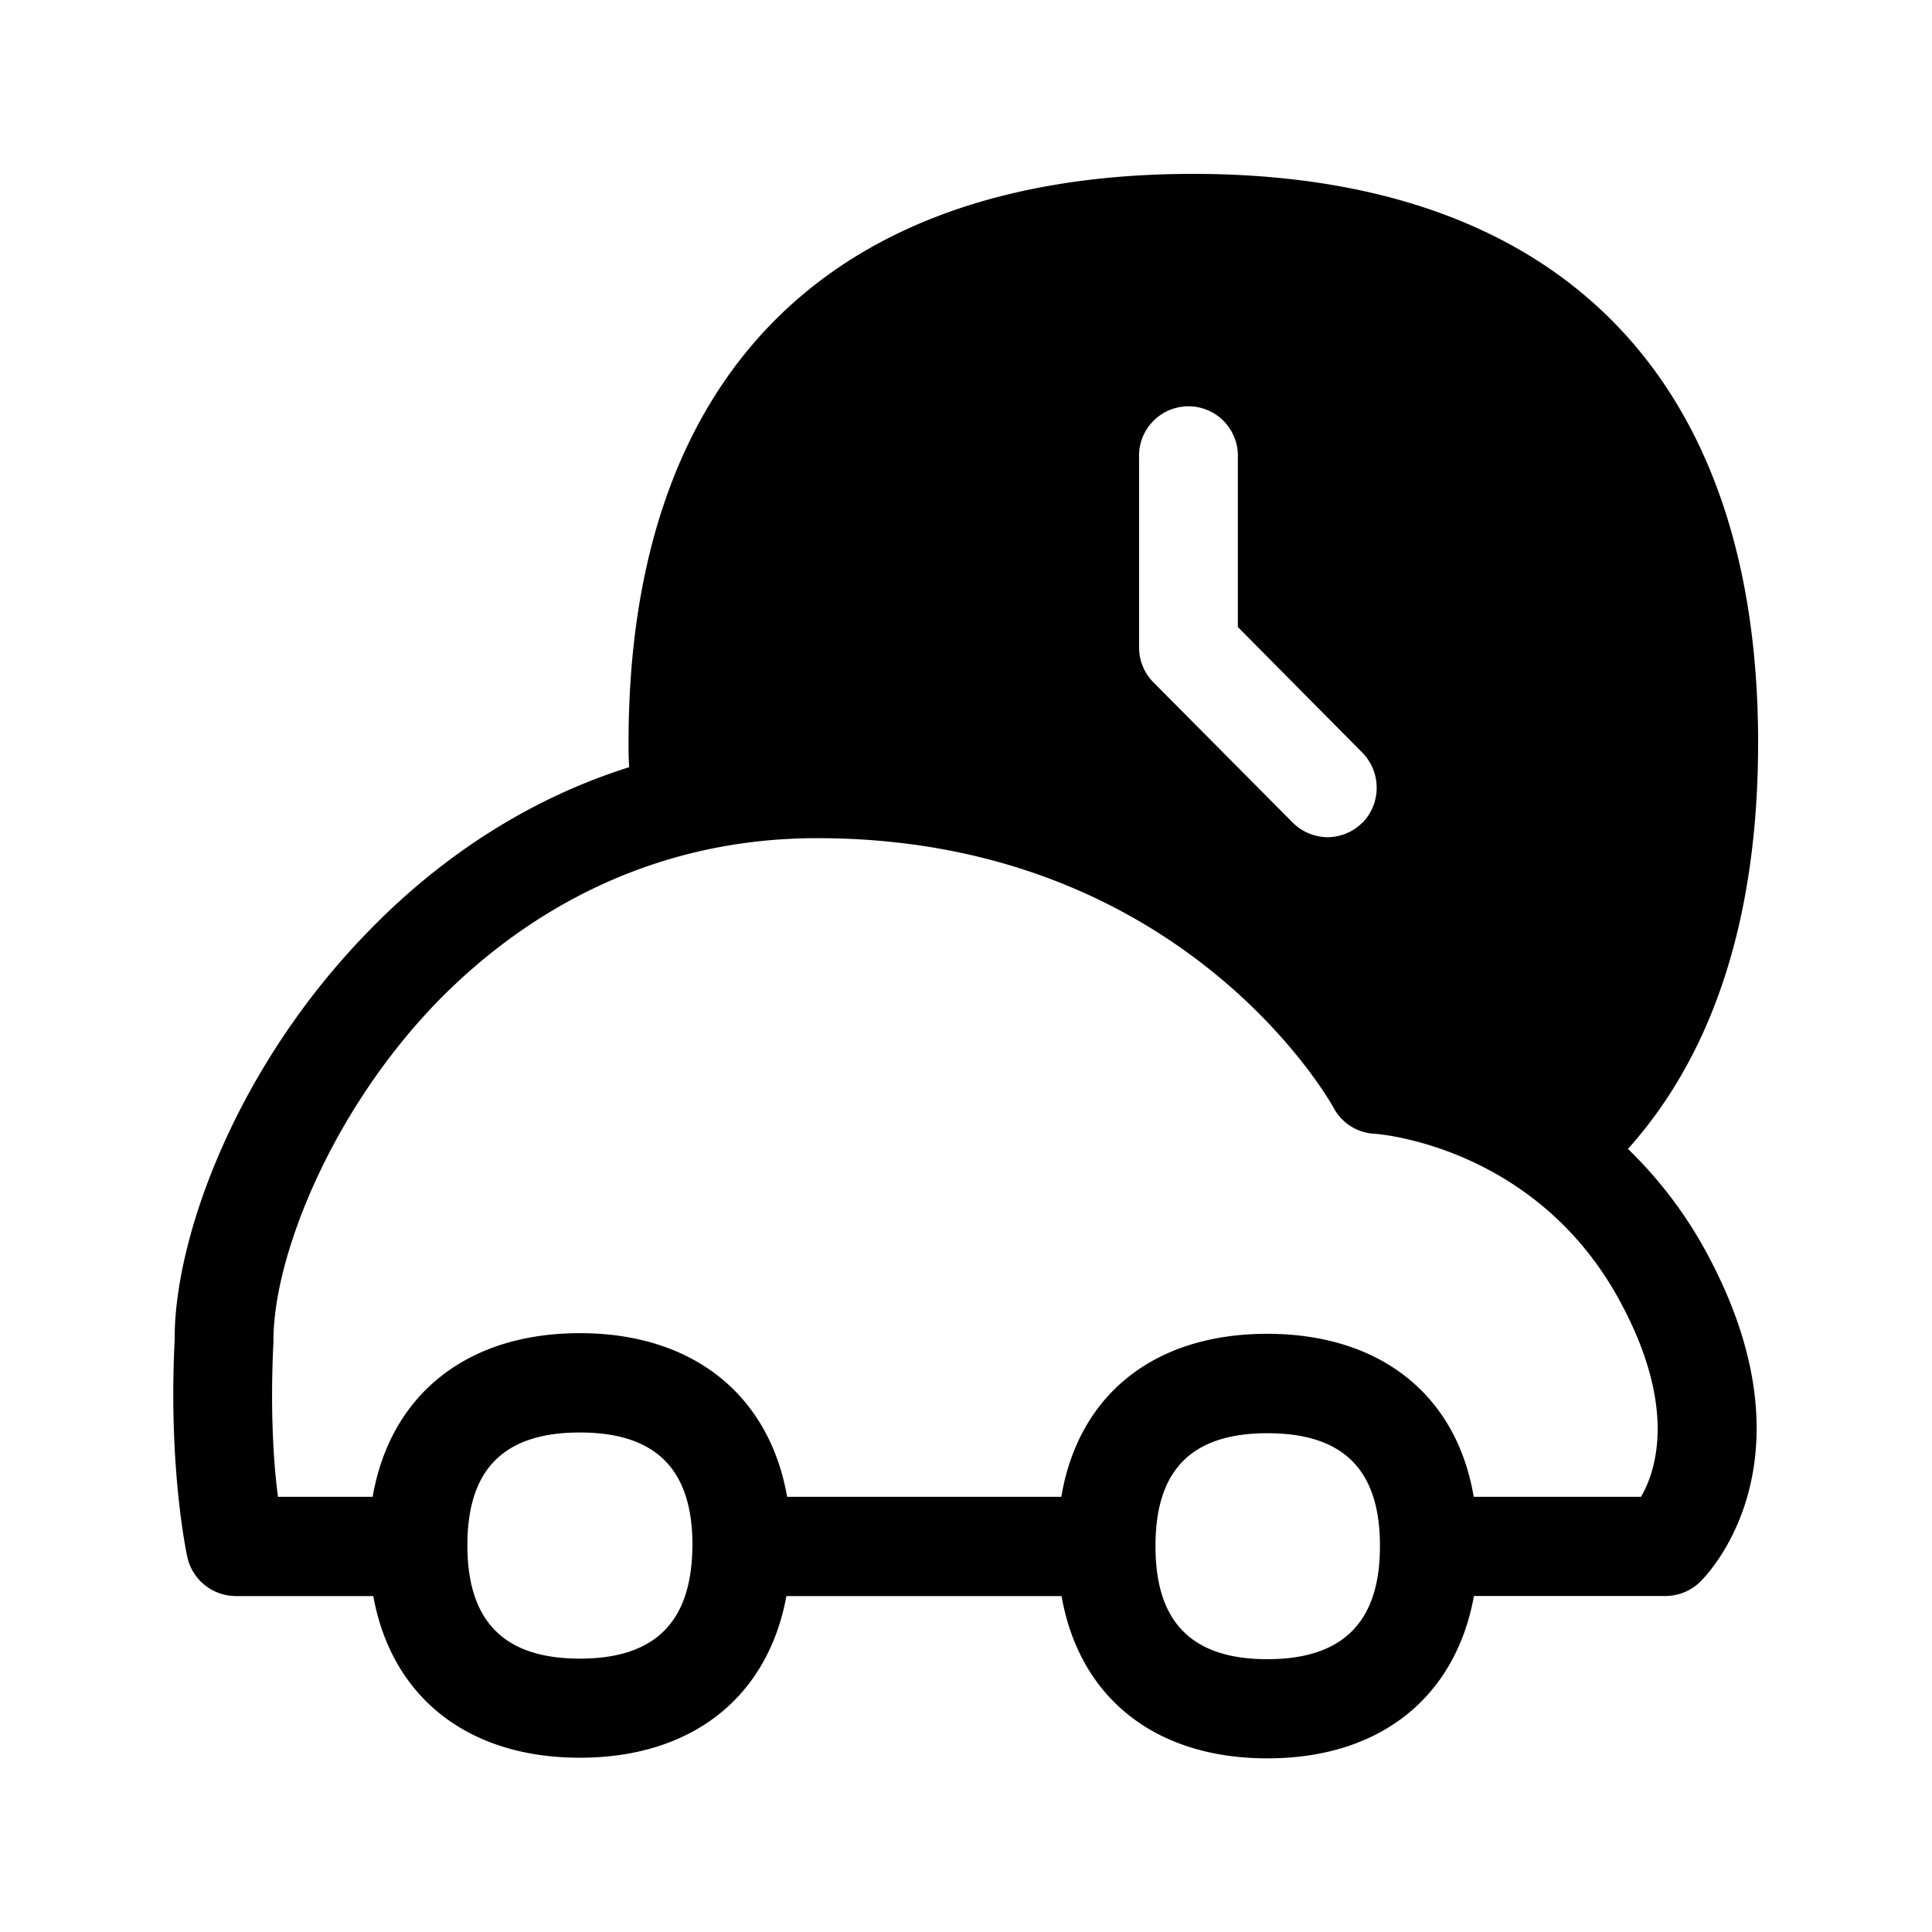 <svg xmlns="http://www.w3.org/2000/svg" width="24" height="24" fill="none"><path fill="#000" d="M20.223 14.272c.367.356.72.798 1.014 1.359 1.356 2.577-.064 3.969-.123 4.025a.62.62 0 0 1-.426.17H18.31c-.23 1.261-1.168 2.017-2.566 2.017s-2.336-.756-2.557-2.016H9.769c-.23 1.252-1.168 2.008-2.566 2.008s-2.339-.756-2.566-2.008H2.923a.62.62 0 0 1-.596-.485c-.01-.046-.238-1.11-.157-2.7-.009-1.244.753-3.4 2.445-5.112.712-.726 1.773-1.55 3.202-2-.009-.098-.009-.205-.009-.303 0-4.557 2.493-7.067 7.012-7.067 4.526 0 7.02 2.51 7.02 7.064 0 2.157-.547 3.855-1.617 5.048m.162 4.322c.188-.32.443-1.104-.238-2.386-1.044-1.986-3.056-2.124-3.072-2.124a.61.61 0 0 1-.508-.322c-.072-.131-1.913-3.35-6.414-3.35-2.238 0-3.773 1.079-4.672 1.983-1.365 1.381-2.093 3.236-2.084 4.272-.042.84 0 1.507.056 1.927h1.176c.221-1.269 1.168-2.033 2.574-2.033s2.353.767 2.575 2.033h3.406c.213-1.269 1.154-2.025 2.557-2.025 1.406 0 2.353.76 2.566 2.025zm-3.243.616v-.008c0-.947-.457-1.398-1.398-1.398-.938 0-1.39.454-1.39 1.398v.008c0 .939.449 1.401 1.39 1.401.938 0 1.398-.462 1.398-1.4m-8.54-.016c0-.947-.458-1.4-1.399-1.4-.94 0-1.397.453-1.397 1.4s.456 1.409 1.397 1.409c.933 0 1.39-.454 1.398-1.393zm8.321-8.972a.624.624 0 0 0 0-.874l-1.546-1.56V5.686a.614.614 0 1 0-1.227 0v2.355c0 .166.064.32.18.437l1.728 1.74c.12.12.277.18.431.182.162 0 .32-.065.434-.18"/></svg>